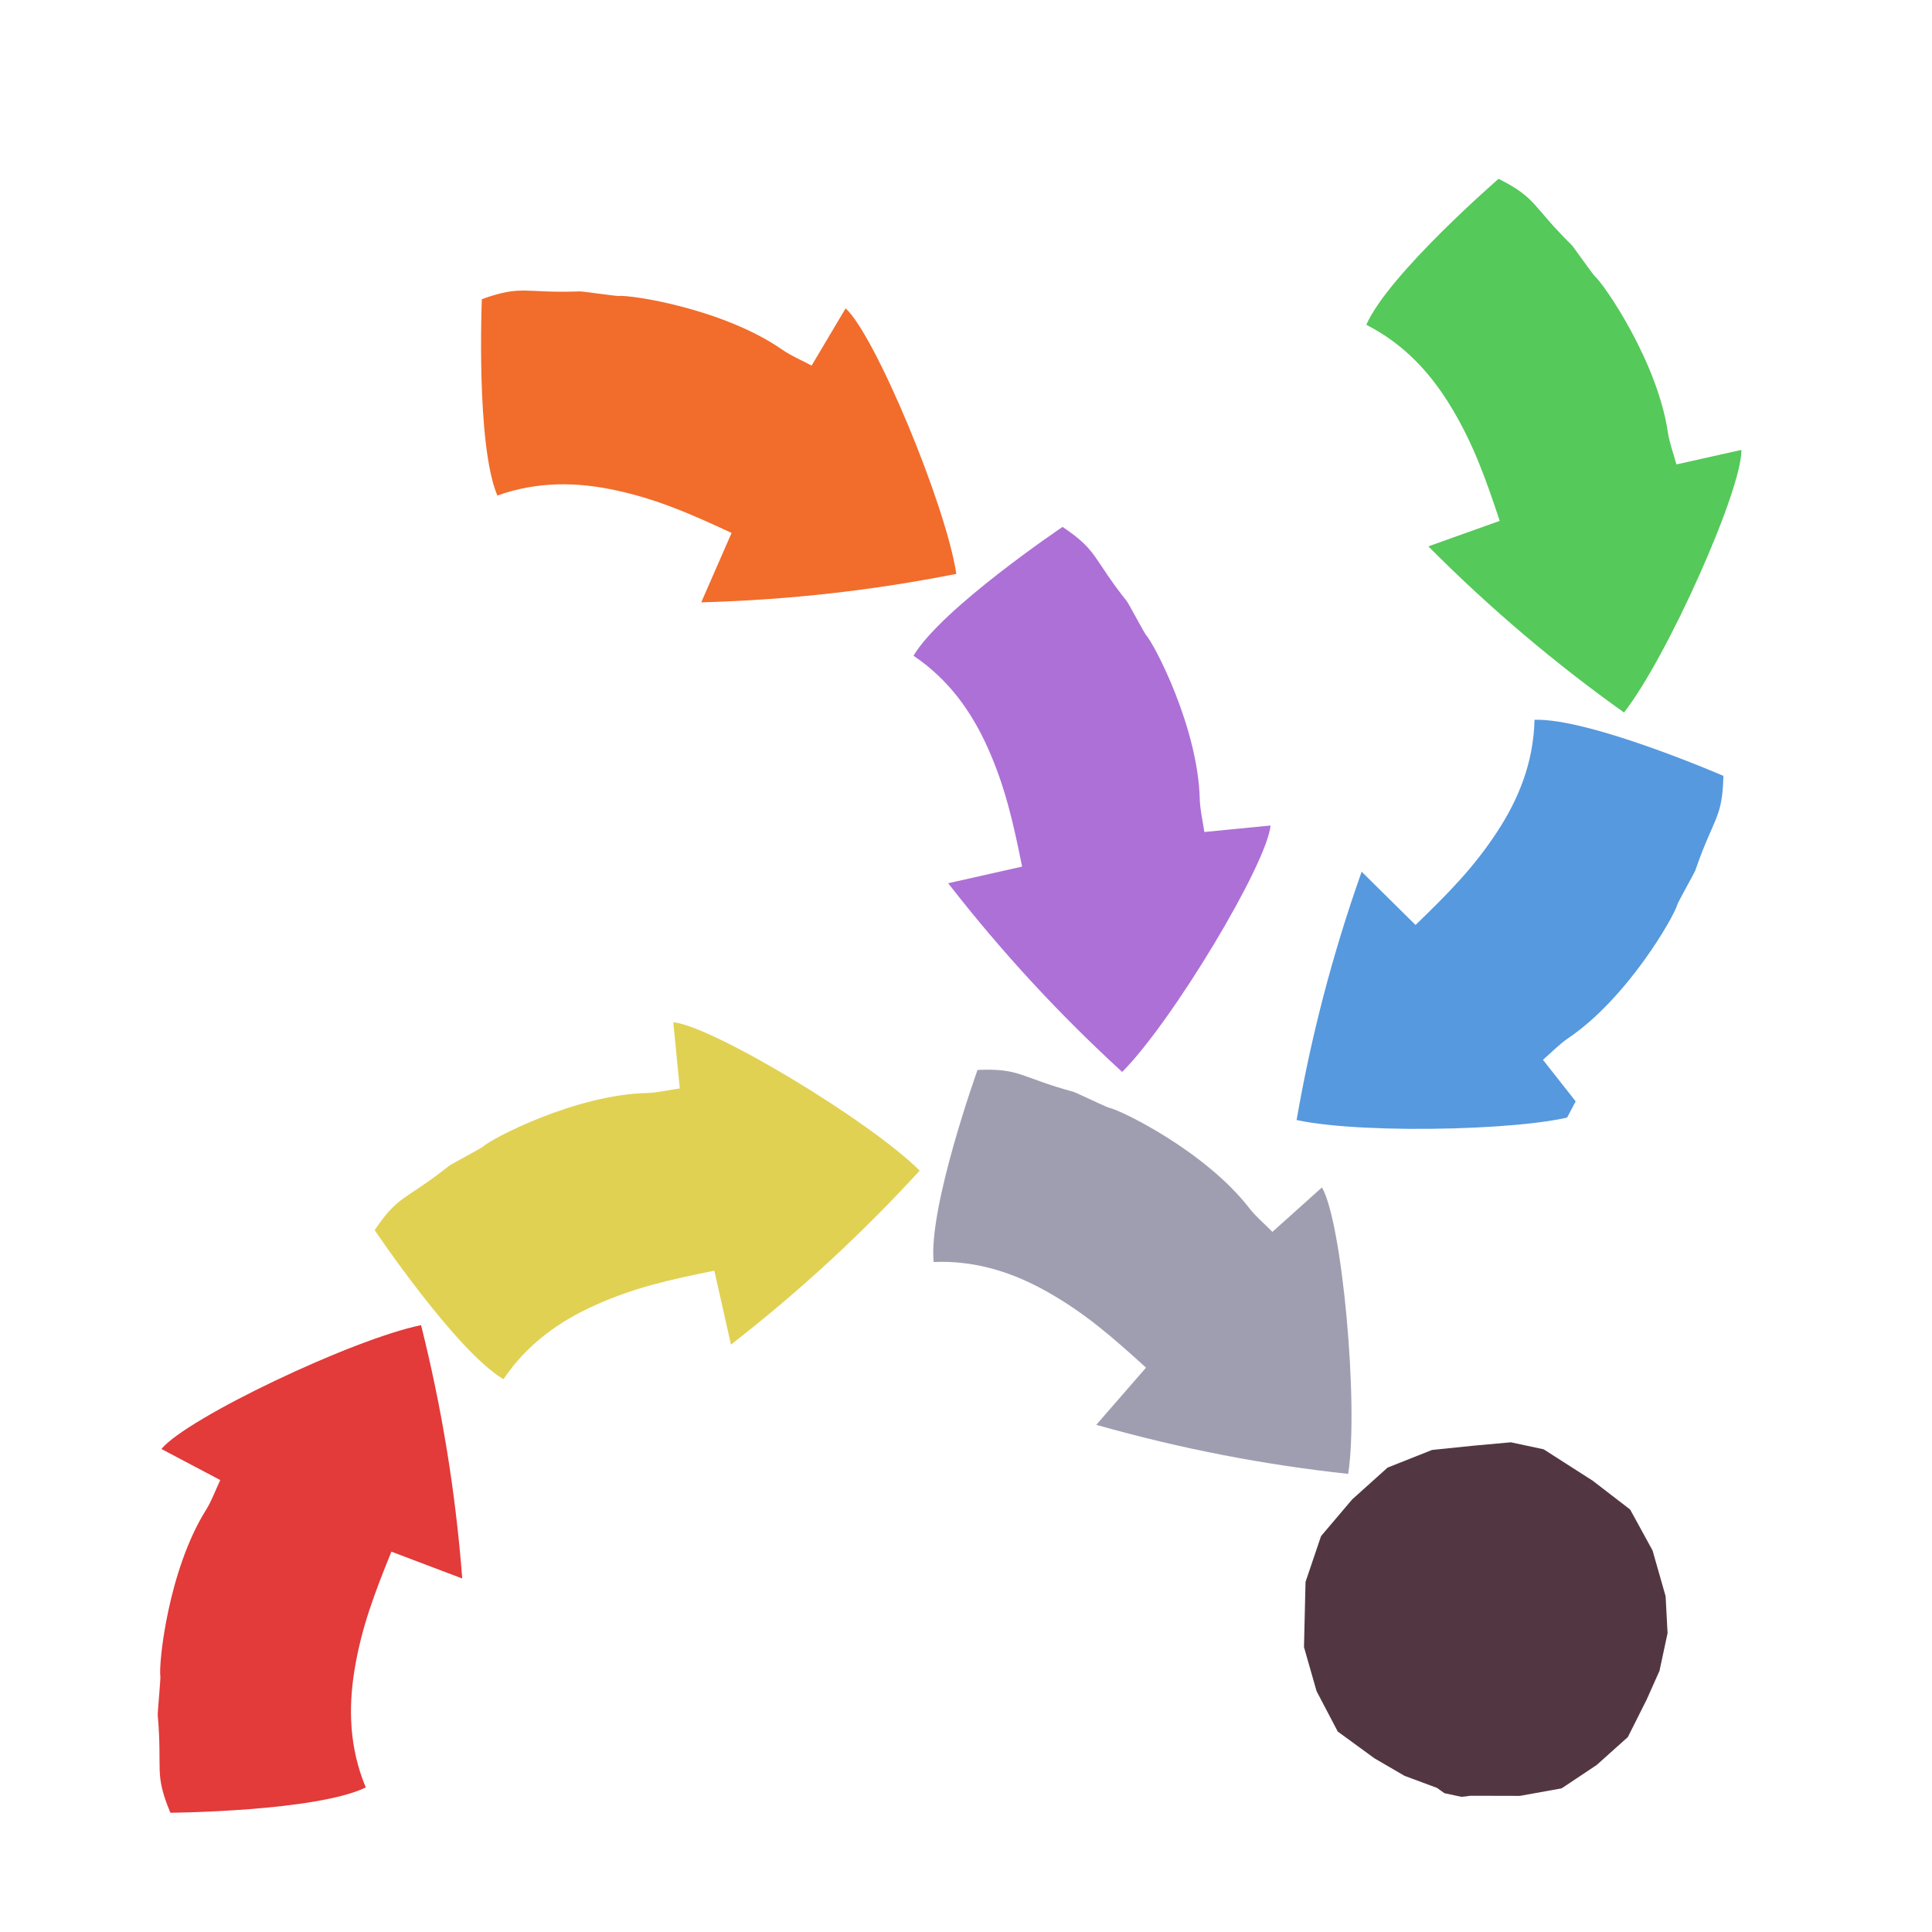 <?xml version="1.0" encoding="iso-8859-1"?>
<!-- Generator: Adobe Illustrator 26.0.1, SVG Export Plug-In . SVG Version: 6.00 Build 0)  -->
<svg version="1.1" xmlns="http://www.w3.org/2000/svg" xmlns:xlink="http://www.w3.org/1999/xlink" x="0px" y="0px"
	 viewBox="0 0 100 100" style="enable-background:new 0 0 100 100;" xml:space="preserve">
<g id="Layer_1">
	<g id="G_x28__tree_x28__T3_T2_T2__x29__L1__x29__00000007422330847723795770000013597666130642096562_">
		<g>
			<defs>
				<rect id="SVGID_1_" x="8" y="5" width="97.423" height="93.307"/>
			</defs>
			<clipPath id="SVGID_00000135675147680415696620000003497773955337445307_">
				<use xlink:href="#SVGID_1_"  style="overflow:visible;"/>
			</clipPath>
			<polygon style="clip-path:url(#SVGID_00000135675147680415696620000003497773955337445307_);fill:#523742;" points="
				76.235,74.832 74.123,75.049 71.82,75.963 69.988,77.61 68.377,79.508 67.575,81.877 67.574,81.882 67.494,85.252 68.145,87.533 
				69.242,89.625 71.145,91.013 72.7,91.918 74.376,92.54 74.765,92.816 75.649,93.005 76.121,92.948 78.672,92.954 80.829,92.565 
				82.643,91.357 84.258,89.91 85.237,87.959 85.896,86.48 86.313,84.532 86.212,82.621 85.536,80.251 84.376,78.133 82.446,76.647 
				79.9,75.016 78.201,74.653 			"/>
			<g style="clip-path:url(#SVGID_00000135675147680415696620000003497773955337445307_);">
				<defs>
					
						<rect id="SVGID_00000060743333095985800020000000707802400478741931_" x="62.722" y="39.546" transform="matrix(0.467 -0.884 0.884 0.467 -1.084 93.695)" width="28.928" height="16.4"/>
				</defs>
				<clipPath id="SVGID_00000046309922477701036010000008258549700626056856_">
					<use xlink:href="#SVGID_00000060743333095985800020000000707802400478741931_"  style="overflow:visible;"/>
				</clipPath>
				<path style="clip-path:url(#SVGID_00000046309922477701036010000008258549700626056856_);fill:#5699DE;" d="M79.426,37.257
					c2.866-0.094,9.777,2.902,9.777,2.902c-0.049,2.235-0.51,2.14-1.451,4.888c-0.038,0.112-0.905,1.66-0.932,1.769
					c-0.163,0.615-2.579,4.846-5.657,6.925c-0.45,0.306-0.834,0.71-1.3,1.115c0.732,0.929,1.424,1.808,2.131,2.705
					c-1.817,0.924-11.329,1.192-14.882,0.41c0.747-4.293,1.826-8.494,3.367-12.852c1.018,1.009,1.819,1.801,2.789,2.758
					c1.662-1.609,3.012-2.962,4.241-4.848C78.582,41.383,79.376,39.492,79.426,37.257"/>
			</g>
			<g style="clip-path:url(#SVGID_00000135675147680415696620000003497773955337445307_);">
				<defs>
					<polygon id="SVGID_00000014595421948784856310000010881715089905759622_" points="20.647,29.472 49.373,32.891 51.312,16.607 
						22.634,13.193 22.585,13.189 					"/>
				</defs>
				<clipPath id="SVGID_00000080198872980110636130000009760323417929567654_">
					<use xlink:href="#SVGID_00000014595421948784856310000010881715089905759622_"  style="overflow:visible;"/>
				</clipPath>
				<path style="clip-path:url(#SVGID_00000080198872980110636130000009760323417929567654_);fill:#F26C2B;" d="M25.744,25.65
					c-1.118-2.64-0.804-10.165-0.804-10.165c2.104-0.757,2.18-0.293,5.082-0.403c0.119-0.004,1.875,0.248,1.987,0.237
					c0.632-0.071,5.448,0.663,8.495,2.79c0.446,0.311,0.962,0.522,1.506,0.813c0.605-1.019,1.177-1.98,1.758-2.961
					c1.517,1.364,5.184,10.145,5.732,13.742c-4.276,0.845-8.584,1.346-13.204,1.474c0.575-1.312,1.026-2.345,1.571-3.593
					c-2.099-0.975-3.847-1.749-6.047-2.218C29.899,24.957,27.848,24.894,25.744,25.65"/>
			</g>
			<g style="clip-path:url(#SVGID_00000135675147680415696620000003497773955337445307_);">
				<defs>
					
						<rect id="SVGID_00000013161844016926112920000016636876195139840649_" x="47.246" y="26.179" transform="matrix(0.87 -0.493 0.493 0.87 -12.829 32.599)" width="16.399" height="28.928"/>
				</defs>
				<clipPath id="SVGID_00000015347061440169909650000016877078659018241413_">
					<use xlink:href="#SVGID_00000013161844016926112920000016636876195139840649_"  style="overflow:visible;"/>
				</clipPath>
				<path style="clip-path:url(#SVGID_00000015347061440169909650000016877078659018241413_);fill:#AD70D6;" d="M47.282,33.941
					c1.467-2.464,7.716-6.668,7.716-6.668c1.856,1.247,1.527,1.584,3.334,3.858c0.075,0.093,0.91,1.657,0.987,1.739
					c0.43,0.468,2.69,4.785,2.781,8.499c0.015,0.543,0.148,1.084,0.237,1.695c1.178-0.115,2.292-0.224,3.428-0.336
					c-0.202,2.029-5.107,10.184-7.682,12.755c-3.212-2.945-6.168-6.12-9.006-9.767c1.399-0.315,2.497-0.561,3.827-0.861
					c-0.458-2.268-0.871-4.135-1.795-6.187C50.301,36.878,49.137,35.189,47.282,33.941"/>
			</g>
			<g style="clip-path:url(#SVGID_00000135675147680415696620000003497773955337445307_);">
				<defs>
					<polygon id="SVGID_00000136411986905395074770000001639302406074606229_" points="16.177,63.191 16.135,63.215 24.214,77.487 
						49.389,63.237 41.311,48.965 					"/>
				</defs>
				<clipPath id="SVGID_00000130636414531023359120000002138806225705841326_">
					<use xlink:href="#SVGID_00000136411986905395074770000001639302406074606229_"  style="overflow:visible;"/>
				</clipPath>
				<path style="clip-path:url(#SVGID_00000130636414531023359120000002138806225705841326_);fill:#E1D153;" d="M26.058,71.389
					c-2.463-1.466-6.665-7.717-6.665-7.717c1.247-1.855,1.584-1.526,3.857-3.333c0.094-0.074,1.658-0.91,1.741-0.985
					c0.468-0.432,4.784-2.692,8.499-2.78c0.544-0.014,1.084-0.149,1.695-0.237c-0.115-1.178-0.223-2.293-0.336-3.427
					c2.029,0.202,10.183,5.107,12.754,7.682c-2.945,3.212-6.121,6.167-9.768,9.005c-0.314-1.398-0.562-2.497-0.861-3.826
					c-2.269,0.457-4.136,0.867-6.187,1.793C28.997,68.37,27.307,69.534,26.058,71.389"/>
			</g>
			<g style="clip-path:url(#SVGID_00000135675147680415696620000003497773955337445307_);">
				<defs>
					
						<rect id="SVGID_00000127006656097650326320000013822756118651213445_" x="50.672" y="51.424" transform="matrix(0.41 -0.912 0.912 0.41 -25.35 92.606)" width="16.4" height="28.929"/>
				</defs>
				<clipPath id="SVGID_00000106845899344391512430000017905998671311986580_">
					<use xlink:href="#SVGID_00000127006656097650326320000013822756118651213445_"  style="overflow:visible;"/>
				</clipPath>
				<path style="clip-path:url(#SVGID_00000106845899344391512430000017905998671311986580_);fill:#9F9EB1;" d="M48.325,65.321
					c-0.276-2.854,2.272-9.942,2.272-9.942c2.233-0.093,2.168,0.373,4.971,1.135c0.115,0.032,1.715,0.798,1.824,0.819
					c0.625,0.122,5.002,2.263,7.273,5.203c0.334,0.429,0.762,0.786,1.195,1.225c0.882-0.79,1.715-1.537,2.563-2.299
					c1.039,1.755,1.913,11.23,1.36,14.827c-4.333-0.472-8.593-1.281-13.04-2.54c0.941-1.082,1.681-1.931,2.574-2.96
					c-1.712-1.557-3.149-2.818-5.109-3.924C52.496,65.9,50.558,65.228,48.325,65.321"/>
			</g>
			<g style="clip-path:url(#SVGID_00000135675147680415696620000003497773955337445307_);">
				<defs>
					<rect id="SVGID_00000008131417483136718360000003029403099388440209_" x="8" y="5" width="97.423" height="93.307"/>
				</defs>
				<clipPath id="SVGID_00000169536535282258947460000014095161690949358506_">
					<use xlink:href="#SVGID_00000008131417483136718360000003029403099388440209_"  style="overflow:visible;"/>
				</clipPath>
				<path style="clip-path:url(#SVGID_00000169536535282258947460000014095161690949358506_);fill:#E33A3A;" d="M18.932,92.518
					c-2.581,1.248-10.112,1.31-10.112,1.31c-0.861-2.064-0.402-2.163-0.656-5.056c-0.01-0.118,0.154-1.885,0.137-1.996
					c-0.102-0.628,0.391-5.474,2.363-8.624c0.289-0.46,0.474-0.986,0.737-1.544C10.353,76.054,9.365,75.531,8.356,75
					c1.287-1.583,9.874-5.684,13.439-6.411c1.057,4.229,1.773,8.507,2.131,13.114c-1.339-0.508-2.393-0.907-3.667-1.389
					c-0.869,2.145-1.555,3.929-1.914,6.15C18.033,88.403,18.072,90.454,18.932,92.518"/>
				<path style="clip-path:url(#SVGID_00000169536535282258947460000014095161690949358506_);fill:#55C95A;" d="M70.719,16.811
					c1.156-2.624,6.849-7.556,6.849-7.556c1.994,1.012,1.709,1.386,3.778,3.424c0.085,0.083,1.105,1.535,1.191,1.606
					c0.484,0.414,3.251,4.423,3.793,8.098c0.081,0.538,0.278,1.059,0.442,1.655c1.154-0.258,2.246-0.501,3.361-0.75
					c0.046,2.038-3.831,10.728-6.075,13.592c-3.546-2.532-6.866-5.324-10.127-8.6c1.351-0.481,2.412-0.86,3.694-1.32
					c-0.73-2.194-1.365-3.997-2.533-5.922C74.073,19.358,72.712,17.824,70.719,16.811"/>
			</g>
		</g>
	</g>
</g>
<g id="Layer_2">
	<g id="Layer_3">
	</g>
</g>
</svg>
